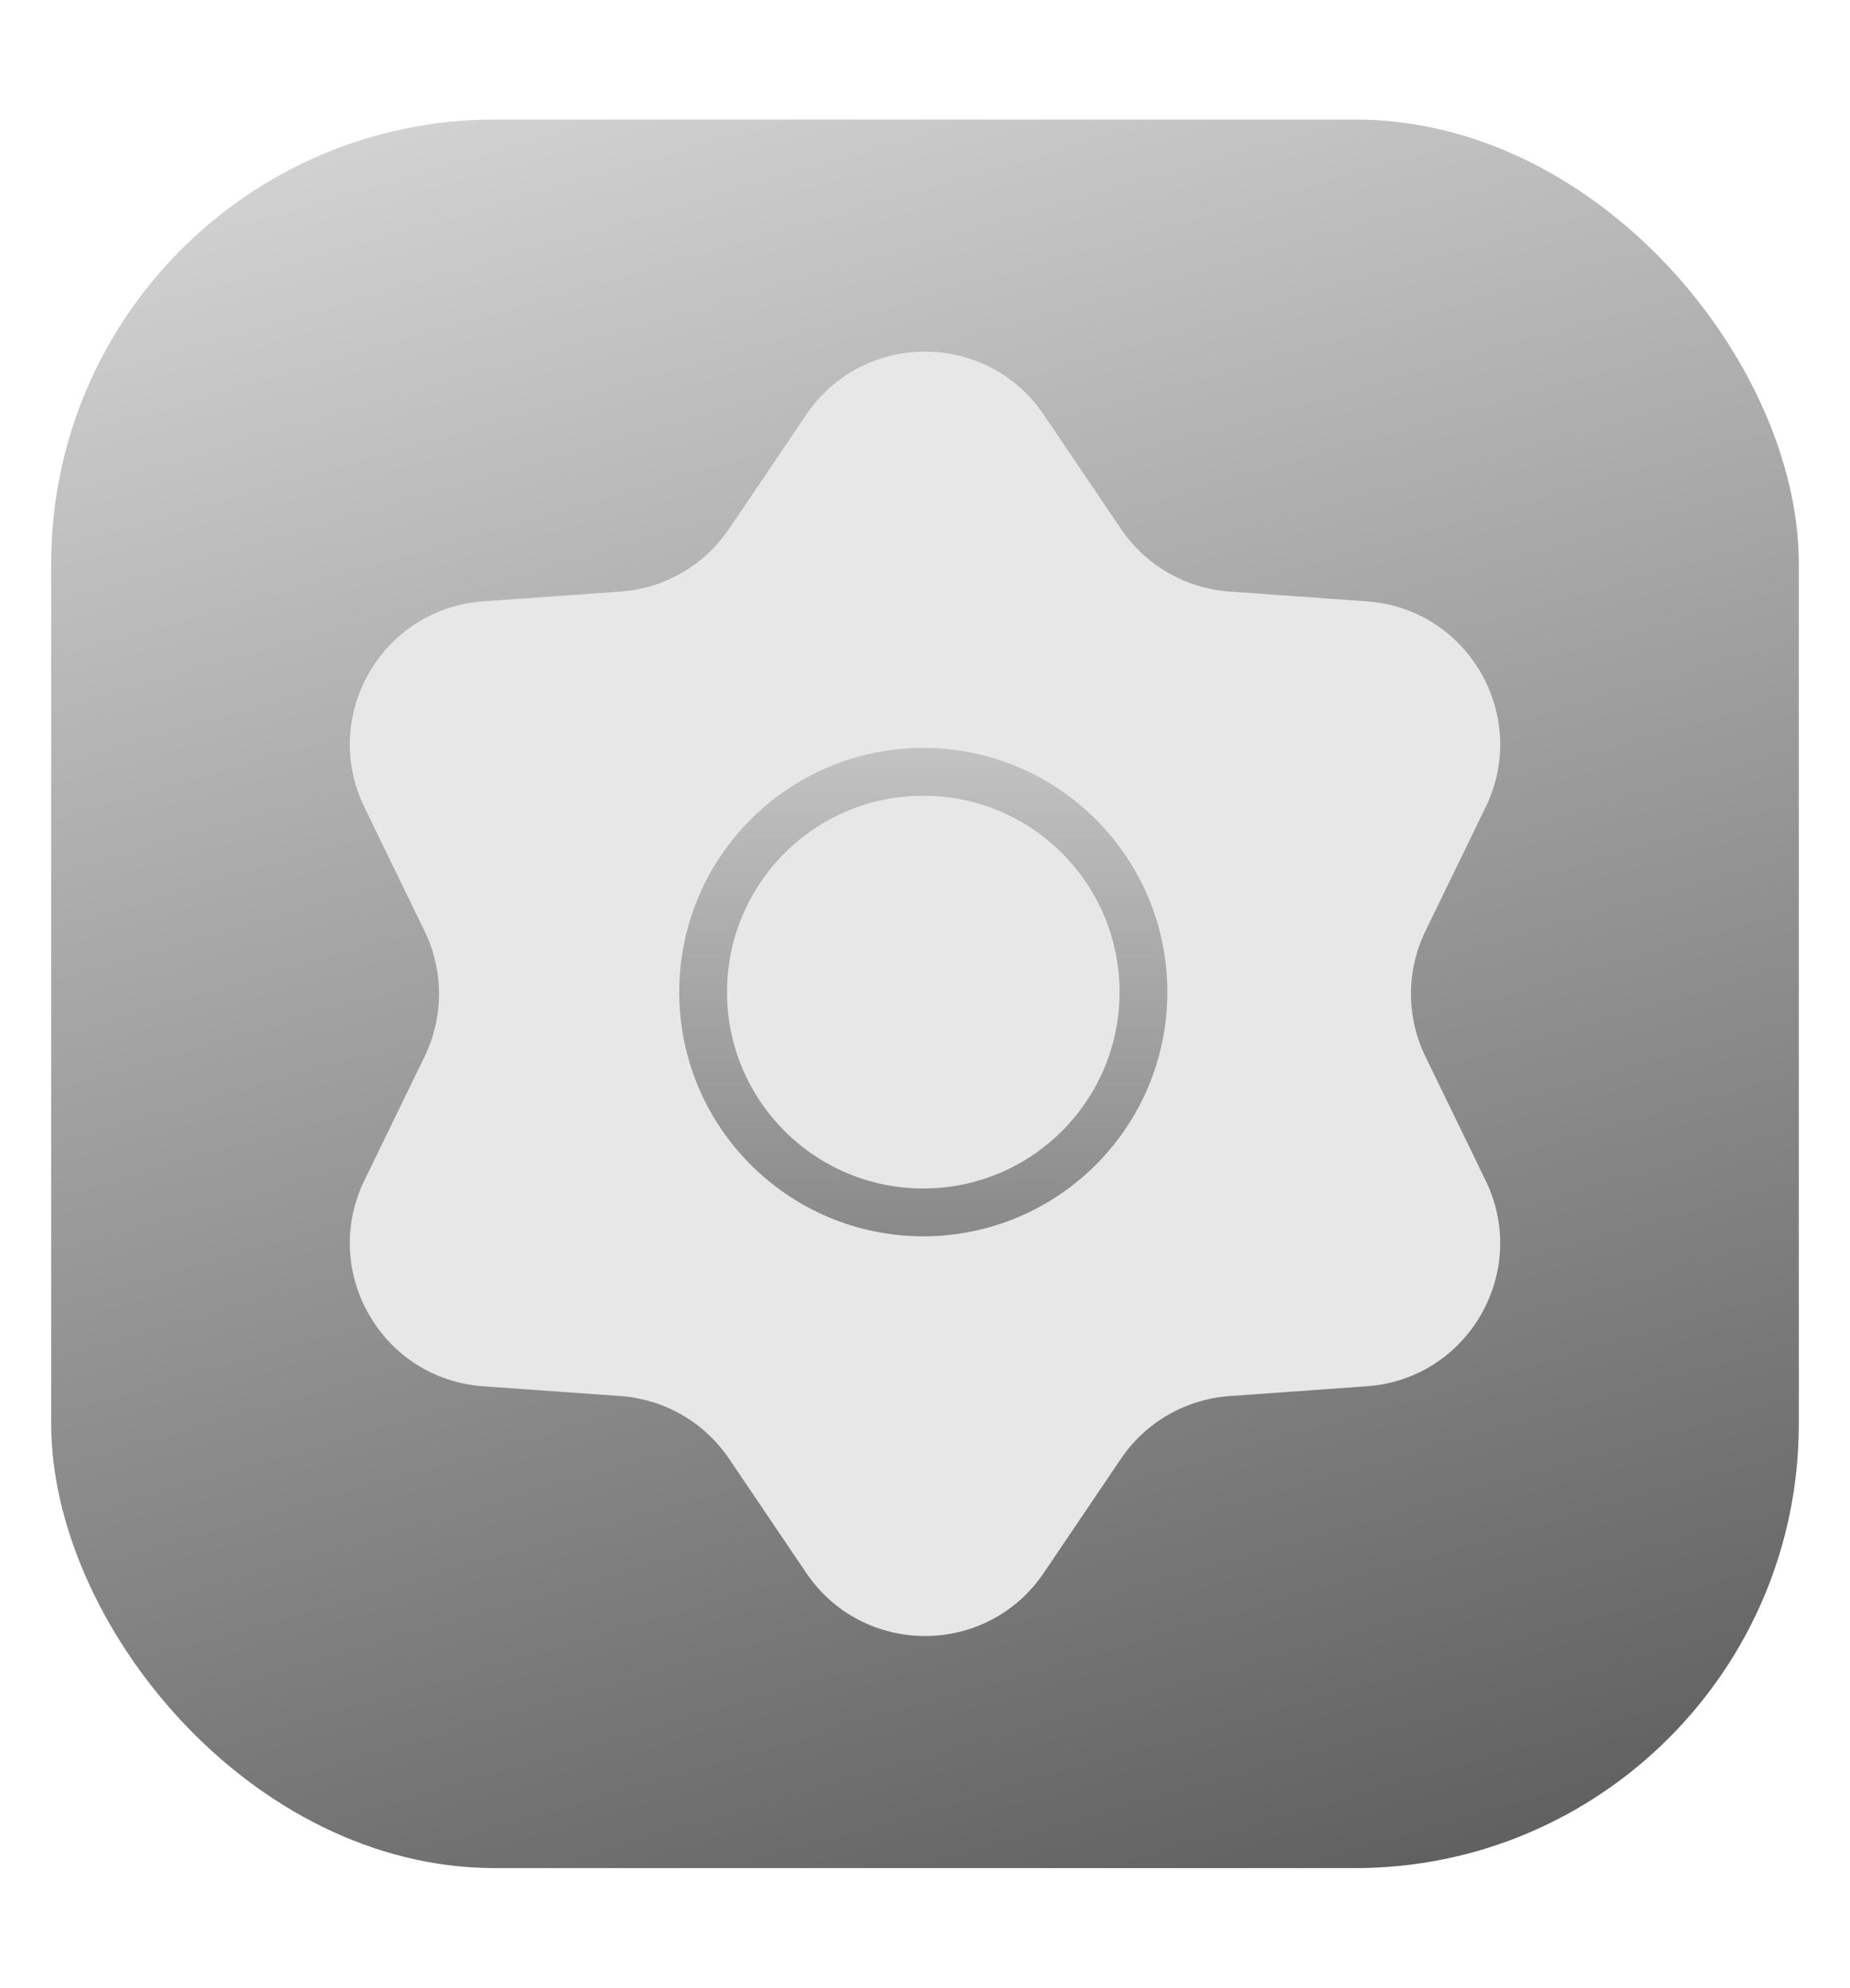 <svg width="542" height="582" viewBox="0 0 542 582" fill="none" xmlns="http://www.w3.org/2000/svg">
<rect x="15" y="35" width="512" height="512" rx="130" fill="url(#paint0_linear_9_136)"/>
<g filter="url(#filter0_d_9_136)">
<path d="M236.212 121.424C252.869 96.802 289.131 96.802 305.788 121.424L328.403 154.854C335.625 165.53 347.348 172.298 360.204 173.215L400.463 176.085C430.115 178.199 448.246 209.603 435.251 236.339L417.607 272.64C411.973 284.232 411.973 297.768 417.607 309.36L435.251 345.661C448.246 372.397 430.115 403.801 400.463 405.915L360.204 408.785C347.348 409.702 335.625 416.47 328.403 427.146L305.788 460.576C289.131 485.198 252.869 485.198 236.212 460.576L213.597 427.146C206.375 416.47 194.652 409.702 181.796 408.785L141.537 405.915C111.885 403.801 93.754 372.397 106.749 345.661L124.393 309.36C130.027 297.768 130.027 284.232 124.393 272.64L106.749 236.339C93.754 209.603 111.885 178.199 141.537 176.085L181.796 173.215C194.652 172.298 206.375 165.53 213.597 154.854L236.212 121.424Z" fill="#E7E7E7"/>
</g>
<circle cx="270.5" cy="290.5" r="64.5" stroke="url(#paint1_linear_9_136)" stroke-width="14"/>
<defs>
<filter id="filter0_d_9_136" x="0.181" y="0.657" width="541.638" height="580.685" filterUnits="userSpaceOnUse" color-interpolation-filters="sRGB">
<feFlood flood-opacity="0" result="BackgroundImageFix"/>
<feColorMatrix in="SourceAlpha" type="matrix" values="0 0 0 0 0 0 0 0 0 0 0 0 0 0 0 0 0 0 127 0" result="hardAlpha"/>
<feOffset/>
<feGaussianBlur stdDeviation="51.15"/>
<feComposite in2="hardAlpha" operator="out"/>
<feColorMatrix type="matrix" values="0 0 0 0 1 0 0 0 0 1 0 0 0 0 1 0 0 0 1 0"/>
<feBlend mode="normal" in2="BackgroundImageFix" result="effect1_dropShadow_9_136"/>
<feBlend mode="normal" in="SourceGraphic" in2="effect1_dropShadow_9_136" result="shape"/>
</filter>
<linearGradient id="paint0_linear_9_136" x1="182" y1="-32" x2="365" y2="601" gradientUnits="userSpaceOnUse">
<stop stop-color="#C6C6C6"/>
<stop offset="0" stop-color="#DBDBDB"/>
<stop offset="1" stop-color="#595959"/>
</linearGradient>
<linearGradient id="paint1_linear_9_136" x1="270.5" y1="219" x2="270.5" y2="362" gradientUnits="userSpaceOnUse">
<stop stop-color="#C2C2C2"/>
<stop offset="1" stop-color="#898989"/>
</linearGradient>
</defs>
</svg>
